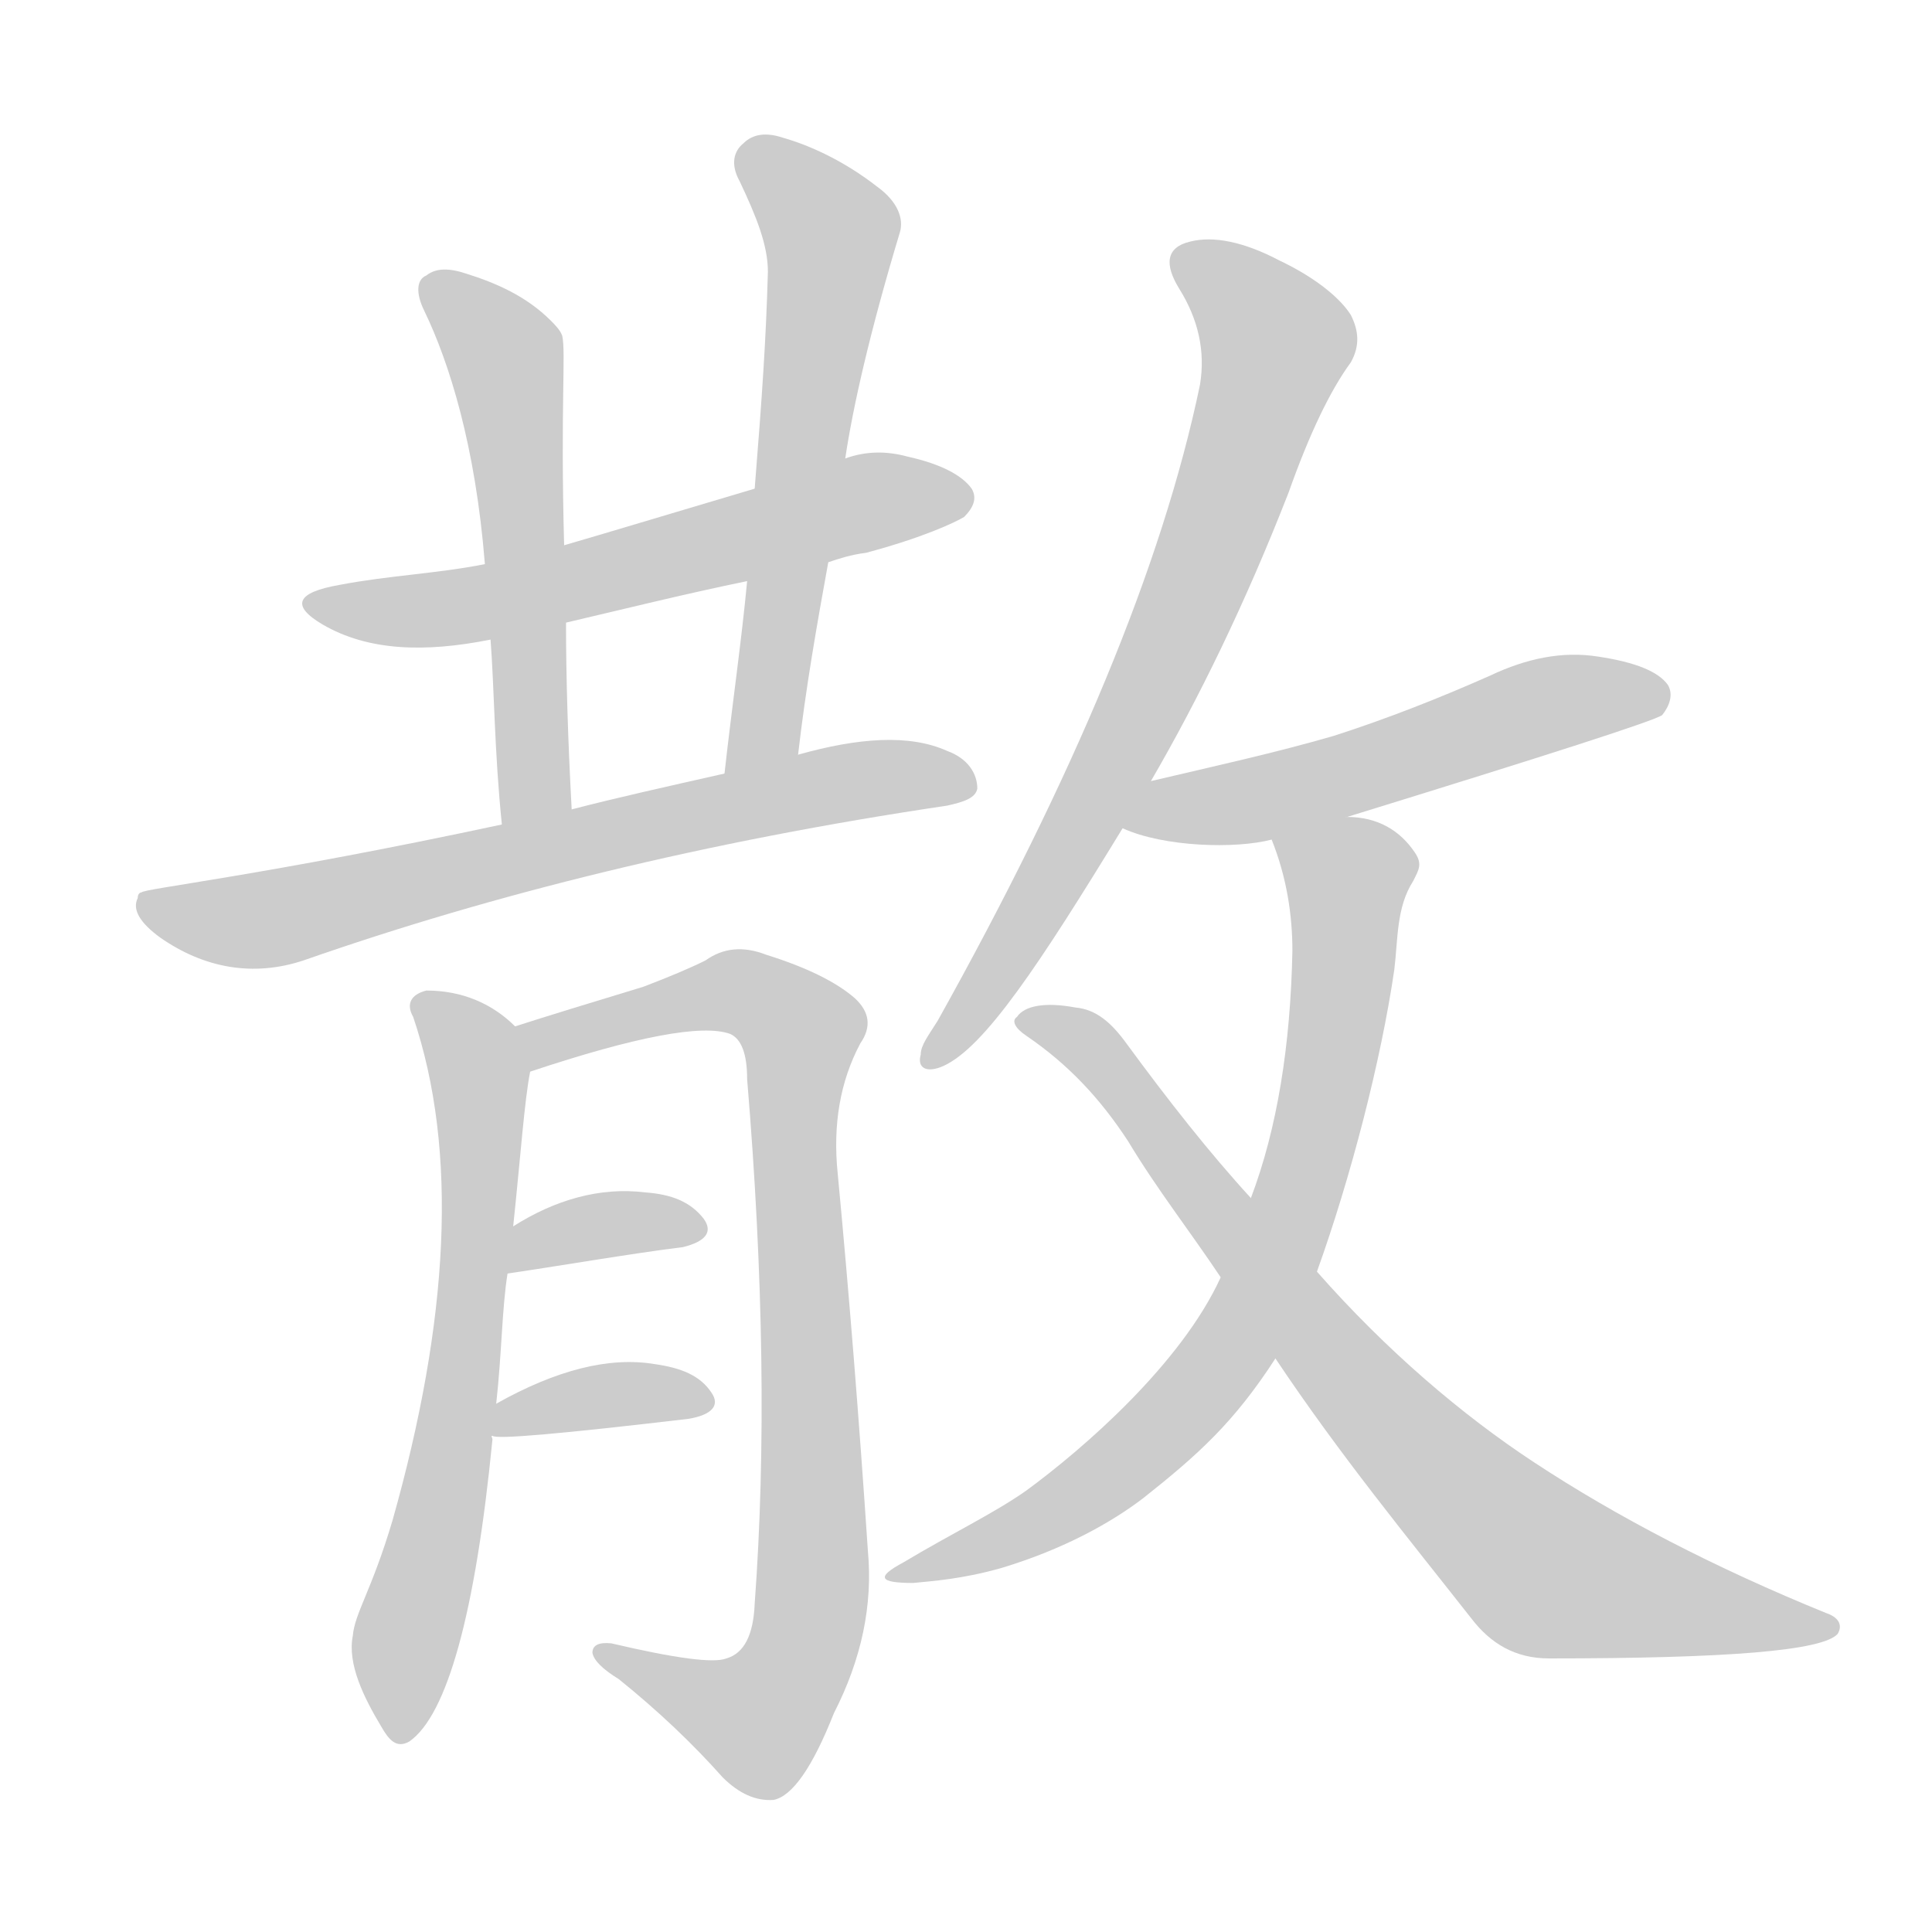 <!--
AnimCJK 2016-2018 Copyright Francois Mizessyn - https://github.com/parsimonhi/animCJK
Derived from:
    MakeMeAHanzi project - https://github.com/skishore/makemeahanzi
    Arphic PL KaitiM GB - https://apps.ubuntu.com/cat/applications/precise/fonts-arphic-gkai00mp/
    Arphic PL UKai - https://apps.ubuntu.com/cat/applications/fonts-arphic-ukai/
You can redistribute and/or modify this file under the terms of the Arphic Public License
as published by Arphic Technology Co., Ltd.
You should have received a copy of this license (the directory "APL") along with this file;
if not, see http://ftp.gnu.org/non-gnu/chinese-fonts-truetype/LICENSE.
-->
<svg id="z25955" class="acjk" version="1.1" viewBox="0 0 1024 1024" xmlns="http://www.w3.org/2000/svg" xmlns:xlink="http://www.w3.org/1999/xlink">
<style>
<![CDATA[
@keyframes z25955k {
	from {
		stroke:#ccc;
		stroke-dashoffset:3334;
	}
	1% {
		stroke:#c00;
		stroke-dashoffset:3334;
	}
	75% {
		stroke:#c00;
		stroke-dashoffset:0;
	}
	to {
		stroke:#000;
	}
}
#z25955 path[clip-path] {
	animation:z25955k 1s linear both;
	stroke-dasharray:3334;
	stroke-width:128;
	stroke-linecap:round;
	fill:none;
}
#z25955 path[clip-path="url(#z25955c1)"] {animation-delay:1s;}
#z25955 path[clip-path="url(#z25955c2)"] {animation-delay:2s;}
#z25955 path[clip-path="url(#z25955c3)"] {animation-delay:3s;}
#z25955 path[clip-path="url(#z25955c4)"] {animation-delay:4s;}
#z25955 path[clip-path="url(#z25955c5)"] {animation-delay:5s;}
#z25955 path[clip-path="url(#z25955c6)"] {animation-delay:6s;}
#z25955 path[clip-path="url(#z25955c7)"] {animation-delay:7s;}
#z25955 path[clip-path="url(#z25955c8)"] {animation-delay:8s;}
#z25955 path[clip-path="url(#z25955c9)"] {animation-delay:9s;}
#z25955 path[clip-path="url(#z25955c10)"] {animation-delay:10s;}
#z25955 path[clip-path="url(#z25955c11)"] {animation-delay:11s;}
#z25955 path[clip-path="url(#z25955c12)"] {animation-delay:12s;}
#z25955 path {fill:#ccc;}
]]>
</style>
<path id="z25955d1" d="M439 298C445 296 451 294 459 293C489 285 506 277 511 274C516 269 518 264 515 259C510 252 499 246 481 242C470 239 459 239 448 243C416 254 416 254 400 259C373 267 313 285 299 289C271 296 271 296 257 299C232 304 206 305 180 310C157 314 154 321 171 331C195 345 225 346 260 339C287 333 287 333 300 330C330 323 362 315 396 308C425 301 425 301 439 298Z"/>
<path id="z25955d2" d="M299 289C297 215 300 187 298 178C297 175 294 172 292 170C279 157 263 150 247 145C238 142 231 142 226 146C221 148 220 155 225 165C238 192 252 236 257 299C259 326 259 326 260 339C262 365 262 398 266 437C268 449 303 442 303 429C301 392 300 359 300 330C299 303 299 303 299 289Z"/>
<path id="z25955d3" d="M423 400C427 365 433 331 439 298C445 261 445 261 448 243C452 216 461 176 477 123C479 116 476 107 465 99C447 85 429 77 415 73C406 70 399 71 394 76C389 80 387 87 392 96C401 115 407 130 407 144C406 180 404 209 400 259C397 292 397 292 396 308C393 340 388 374 384 410C381 423 420 413 423 400Z"/>
<path id="z25955d4" d="M266 437C140 464 76 471 75 473C74 473 73 474 73 476C70 482 74 489 85 497C108 513 134 518 161 509C261 474 374 446 502 427C511 425 517 423 518 418C518 410 513 402 502 398C482 389 455 391 423 400C397 407 397 407 384 410C353 417 326 423 303 429C278 434 278 434 266 437Z"/>
<path id="z25955d5" d="M263 744C266 717 266 694 269 675C271 658 271 658 272 650C276 612 278 583 281 568C282 560 279 550 273 544C261 532 245 525 226 525C218 527 215 532 219 539C243 610 238 700 208 806C197 843 188 855 187 867C184 882 193 900 202 915C206 922 210 927 217 923C237 909 252 855 261 763C261 762 260 761 261 761C262 750 262 750 263 744Z"/>
<path id="z25955d6" d="M281 568Q365 540 387 548Q396 552 396 572Q409 728 400 850Q399 875 385 879Q375 883 324 871Q314 870 314 876Q315 882 328 890Q359 915 383 942Q396 955 410 954Q425 951 442 908Q464 865 460 822Q453 717 444 622Q440 583 456 553Q465 540 453 529Q438 516 406 506Q388 499 374 509Q362 515 341 523Q298 536 273 544C265 547 273 571 281 568Z"/>
<path id="z25955d7" d="M269 675C290 672 337 664 362 661C374 658 378 653 373 646C366 637 356 633 342 632C318 629 294 636 272 650C265 655 261 677 269 675Z"/>
<path id="z25955d8" d="M261 761C263 763 297 760 365 752C377 750 382 745 377 738C371 729 361 725 347 723C323 719 295 726 263 744C258 747 255 760 261 761Z"/>
<path id="z25955d9" d="M610 414C635 371 660 320 683 261C694 230 705 207 716 192C721 183 720 175 716 167C711 159 699 148 678 138C659 128 643 125 631 128C618 131 617 140 625 153C635 169 639 186 636 204C616 300 569 412 497 541C492 549 488 554 488 559C486 566 491 569 500 565C522 555 551 511 595 439C605 422 605 422 610 414Z"/>
<path id="z25955d10" d="M714 433C821 400 877 382 881 379C885 374 887 368 884 363C879 356 867 351 847 348C828 345 809 349 790 358C763 370 735 381 707 390C676 399 644 406 610 414C600 416 586 435 595 439C617 449 655 450 674 445C701 437 701 437 714 433Z"/>
<path id="z25955d11" d="M698 674C716 624 732 562 739 514C741 498 740 481 749 467C752 461 754 458 750 452C742 440 730 433 714 433C700 433 669 432 674 445C682 465 685 485 685 504C684 554 677 598 663 635C657 649 653 663 647 677C626 723 574 768 544 790C527 802 504 813 479 828C464 836 466 839 484 839C494 838 510 837 531 831C564 821 589 807 606 794C635 771 654 754 676 720C685 705 691 689 698 674Z"/>
<path id="z25955d12" d="M676 720C710 771 747 816 780 858C790 871 803 879 821 879C915 879 966 875 974 866C977 861 974 857 968 855C909 831 857 804 813 775C775 750 735 716 698 674C675 648 675 648 663 635C641 611 619 583 597 553C589 542 581 535 570 534C554 531 543 533 539 539C536 541 538 545 544 549C566 564 583 582 598 605C613 630 631 653 647 677C666 706 666 706 676 720Z"/>
<defs>
	<clipPath id="z25955c1"><use xlink:href="#z25955d1"></use></clipPath>
	<clipPath id="z25955c2"><use xlink:href="#z25955d2"></use></clipPath>
	<clipPath id="z25955c3"><use xlink:href="#z25955d3"></use></clipPath>
	<clipPath id="z25955c4"><use xlink:href="#z25955d4"></use></clipPath>
	<clipPath id="z25955c5"><use xlink:href="#z25955d5"></use></clipPath>
	<clipPath id="z25955c6"><use xlink:href="#z25955d6"></use></clipPath>
	<clipPath id="z25955c7"><use xlink:href="#z25955d7"></use></clipPath>
	<clipPath id="z25955c8"><use xlink:href="#z25955d8"></use></clipPath>
	<clipPath id="z25955c9"><use xlink:href="#z25955d9"></use></clipPath>
	<clipPath id="z25955c10"><use xlink:href="#z25955d10"></use></clipPath>
	<clipPath id="z25955c11"><use xlink:href="#z25955d11"></use></clipPath>
	<clipPath id="z25955c12"><use xlink:href="#z25955d12"></use></clipPath>
</defs>
<path pathLength="3333" clip-path="url(#z25955c1)" d="M172 321L511 261"/>
<path pathLength="3333" clip-path="url(#z25955c2)" d="M230 152L268 188L282 433"/>
<path pathLength="3333" clip-path="url(#z25955c3)" d="M396 82L441 122L397 405"/>
<path pathLength="3333" clip-path="url(#z25955c4)" d="M79 479L133 488L512 415"/>
<path pathLength="3333" clip-path="url(#z25955c5)" d="M226 536L255 573L254 655L210 917"/>
<path pathLength="3333" clip-path="url(#z25955c6)" d="M281 547L389 526L426 549L422 881L394 915L321 878"/>
<path pathLength="3333" clip-path="url(#z25955c7)" d="M276 668L366 650"/>
<path pathLength="3333" clip-path="url(#z25955c8)" d="M265 755L373 739"/>
<path pathLength="3333" clip-path="url(#z25955c9)" d="M627 138L677 186L593 400L495 560"/>
<path pathLength="3333" clip-path="url(#z25955c10)" d="M602 436L879 367"/>
<path pathLength="3333" clip-path="url(#z25955c11)" d="M680 450L718 475L664 693L592 779L477 833"/>
<path pathLength="3333" clip-path="url(#z25955c12)" d="M549 543L812 828L968 861"/>
</svg>
